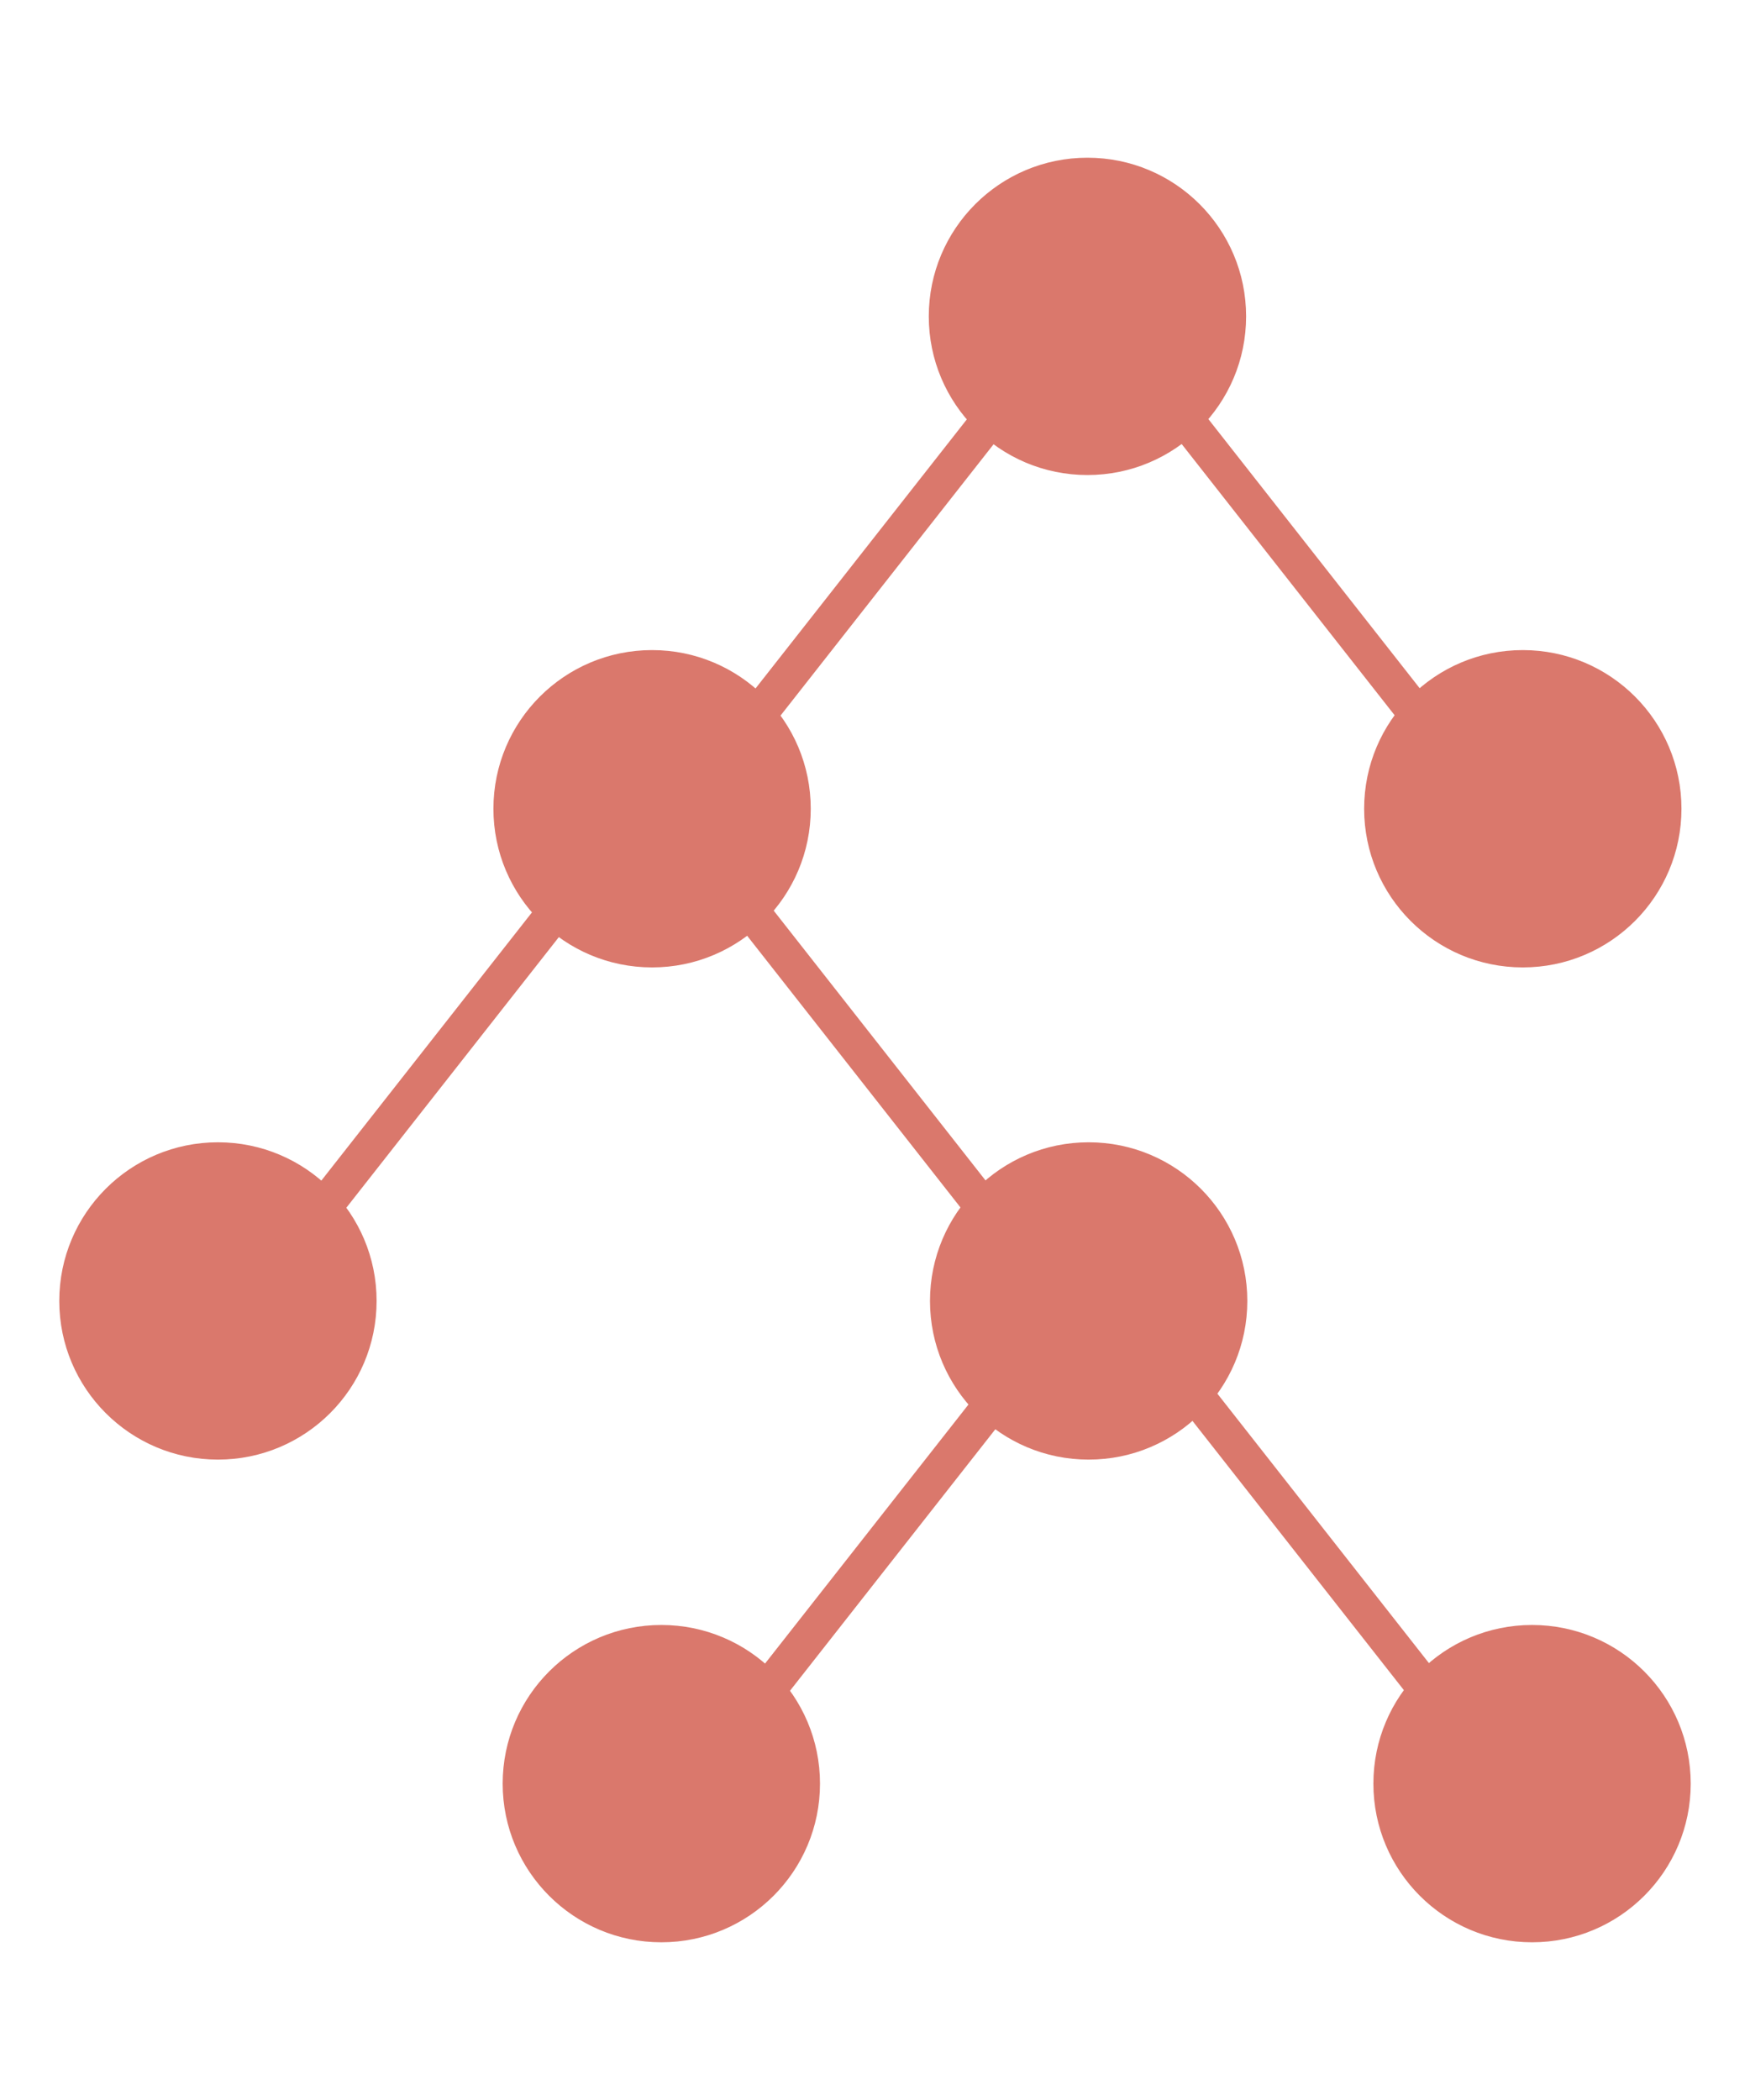 <?xml version="1.0" encoding="UTF-8" standalone="no"?>
<!-- Created with Inkscape (http://www.inkscape.org/) -->

<svg
   xmlns:dc="http://purl.org/dc/elements/1.1/"
   xmlns:cc="http://creativecommons.org/ns#"
   xmlns:rdf="http://www.w3.org/1999/02/22-rdf-syntax-ns#"
   xmlns:svg="http://www.w3.org/2000/svg"
   xmlns="http://www.w3.org/2000/svg"
   xmlns:sodipodi="http://sodipodi.sourceforge.net/DTD/sodipodi-0.dtd"
   xmlns:inkscape="http://www.inkscape.org/namespaces/inkscape"
   width="250mm"
   height="300mm"
   viewBox="0 0 250 300"
   version="1.1"
   id="svg8"
   inkscape:version="0.92.4 (5da689c313, 2019-01-14)"
   sodipodi:docname="decisionTree.svg">
  <defs
     id="defs2" />
  <sodipodi:namedview
     id="base"
     pagecolor="#ffffff"
     bordercolor="#666666"
     borderopacity="1.0"
     inkscape:pageopacity="0.0"
     inkscape:pageshadow="2"
     inkscape:zoom="0.49497475"
     inkscape:cx="319.72151"
     inkscape:cy="629.6906"
     inkscape:document-units="mm"
     inkscape:current-layer="g1420"
     showgrid="false"
     inkscape:window-width="2434"
     inkscape:window-height="1400"
     inkscape:window-x="114"
     inkscape:window-y="-12"
     inkscape:window-maximized="1" />
  <g
     inkscape:label="Layer 1"
     inkscape:groupmode="layer"
     id="layer1"
     transform="translate(0,3)">
    <g
       id="g1420"
       transform="translate(13.2,21.798)">
      <g
         id="g970"
         transform="translate(31.589,11.041)">
        <circle
           style="fill:#da786c;fill-opacity:1;stroke:#da786c;stroke-width:1.5;stroke-miterlimit:4;stroke-dasharray:none;stroke-opacity:1"
           id="path823-9"
           cx="48.366"
           cy="79.697"
           r="21.916" />
        <circle
           style="fill:#da786c;fill-opacity:1;stroke:#da786c;stroke-width:1.5;stroke-miterlimit:4;stroke-dasharray:none;stroke-opacity:1"
           id="path823-8-7"
           cx="172.754"
           cy="79.697"
           r="21.916" />
        <circle
           style="fill:#da786c;fill-opacity:1;stroke:#da786c;stroke-width:1.5;stroke-miterlimit:4;stroke-dasharray:none;stroke-opacity:1"
           id="path823"
           cx="110.56"
           cy="9.357"
           r="21.916" />
        <rect
           style="fill:#da786c;fill-opacity:1;stroke:#da786c;stroke-width:4.244;stroke-miterlimit:4;stroke-dasharray:none;stroke-opacity:1"
           id="rect1278"
           width="111.138"
           height="0.956"
           x="57.941"
           y="-83.584"
           transform="rotate(51.863)" />
        <rect
           style="fill:#da786c;fill-opacity:1;stroke:#da786c;stroke-width:4.244;stroke-miterlimit:4;stroke-dasharray:none;stroke-opacity:1"
           id="rect1278-6"
           width="111.138"
           height="0.956"
           x="-78.611"
           y="90.334"
           transform="matrix(-0.618,0.787,0.787,0.618,0,0)" />
        <circle
           style="fill:#da786c;fill-opacity:1;stroke:#da786c;stroke-width:1.5;stroke-miterlimit:4;stroke-dasharray:none;stroke-opacity:1"
           id="path823-9-2"
           cx="-13.655"
           cy="150.011"
           r="21.916" />
        <circle
           style="fill:#da786c;fill-opacity:1;stroke:#da786c;stroke-width:1.5;stroke-miterlimit:4;stroke-dasharray:none;stroke-opacity:1"
           id="path823-8-7-5"
           cx="110.733"
           cy="150.011"
           r="21.916" />
        <rect
           style="fill:#da786c;fill-opacity:1;stroke:#da786c;stroke-width:4.244;stroke-miterlimit:4;stroke-dasharray:none;stroke-opacity:1"
           id="rect1278-2"
           width="111.138"
           height="0.956"
           x="74.944"
           y="8.62"
           transform="rotate(51.863)" />
        <rect
           style="fill:#da786c;fill-opacity:1;stroke:#da786c;stroke-width:4.244;stroke-miterlimit:4;stroke-dasharray:none;stroke-opacity:1"
           id="rect1278-6-8"
           width="111.138"
           height="0.956"
           x="14.994"
           y="84.975"
           transform="matrix(-0.618,0.787,0.787,0.618,0,0)" />
        <circle
           style="fill:#da786c;fill-opacity:1;stroke:#da786c;stroke-width:1.5;stroke-miterlimit:4;stroke-dasharray:none;stroke-opacity:1"
           id="path823-9-8"
           cx="49.688"
           cy="218.966"
           r="21.916" />
        <circle
           style="fill:#da786c;fill-opacity:1;stroke:#da786c;stroke-width:1.5;stroke-miterlimit:4;stroke-dasharray:none;stroke-opacity:1"
           id="path823-8-7-0"
           cx="174.076"
           cy="218.966"
           r="21.916" />
        <rect
           style="fill:#da786c;fill-opacity:1;stroke:#da786c;stroke-width:4.244;stroke-miterlimit:4;stroke-dasharray:none;stroke-opacity:1"
           id="rect1278-64"
           width="111.138"
           height="0.956"
           x="168.297"
           y="1.381"
           transform="rotate(51.863)" />
        <rect
           style="fill:#da786c;fill-opacity:1;stroke:#da786c;stroke-width:4.244;stroke-miterlimit:4;stroke-dasharray:none;stroke-opacity:1"
           id="rect1278-6-4"
           width="111.138"
           height="0.956"
           x="30.113"
           y="177.379"
           transform="matrix(-0.618,0.787,0.787,0.618,0,0)" />
      </g>
    </g>
  </g>
</svg>
